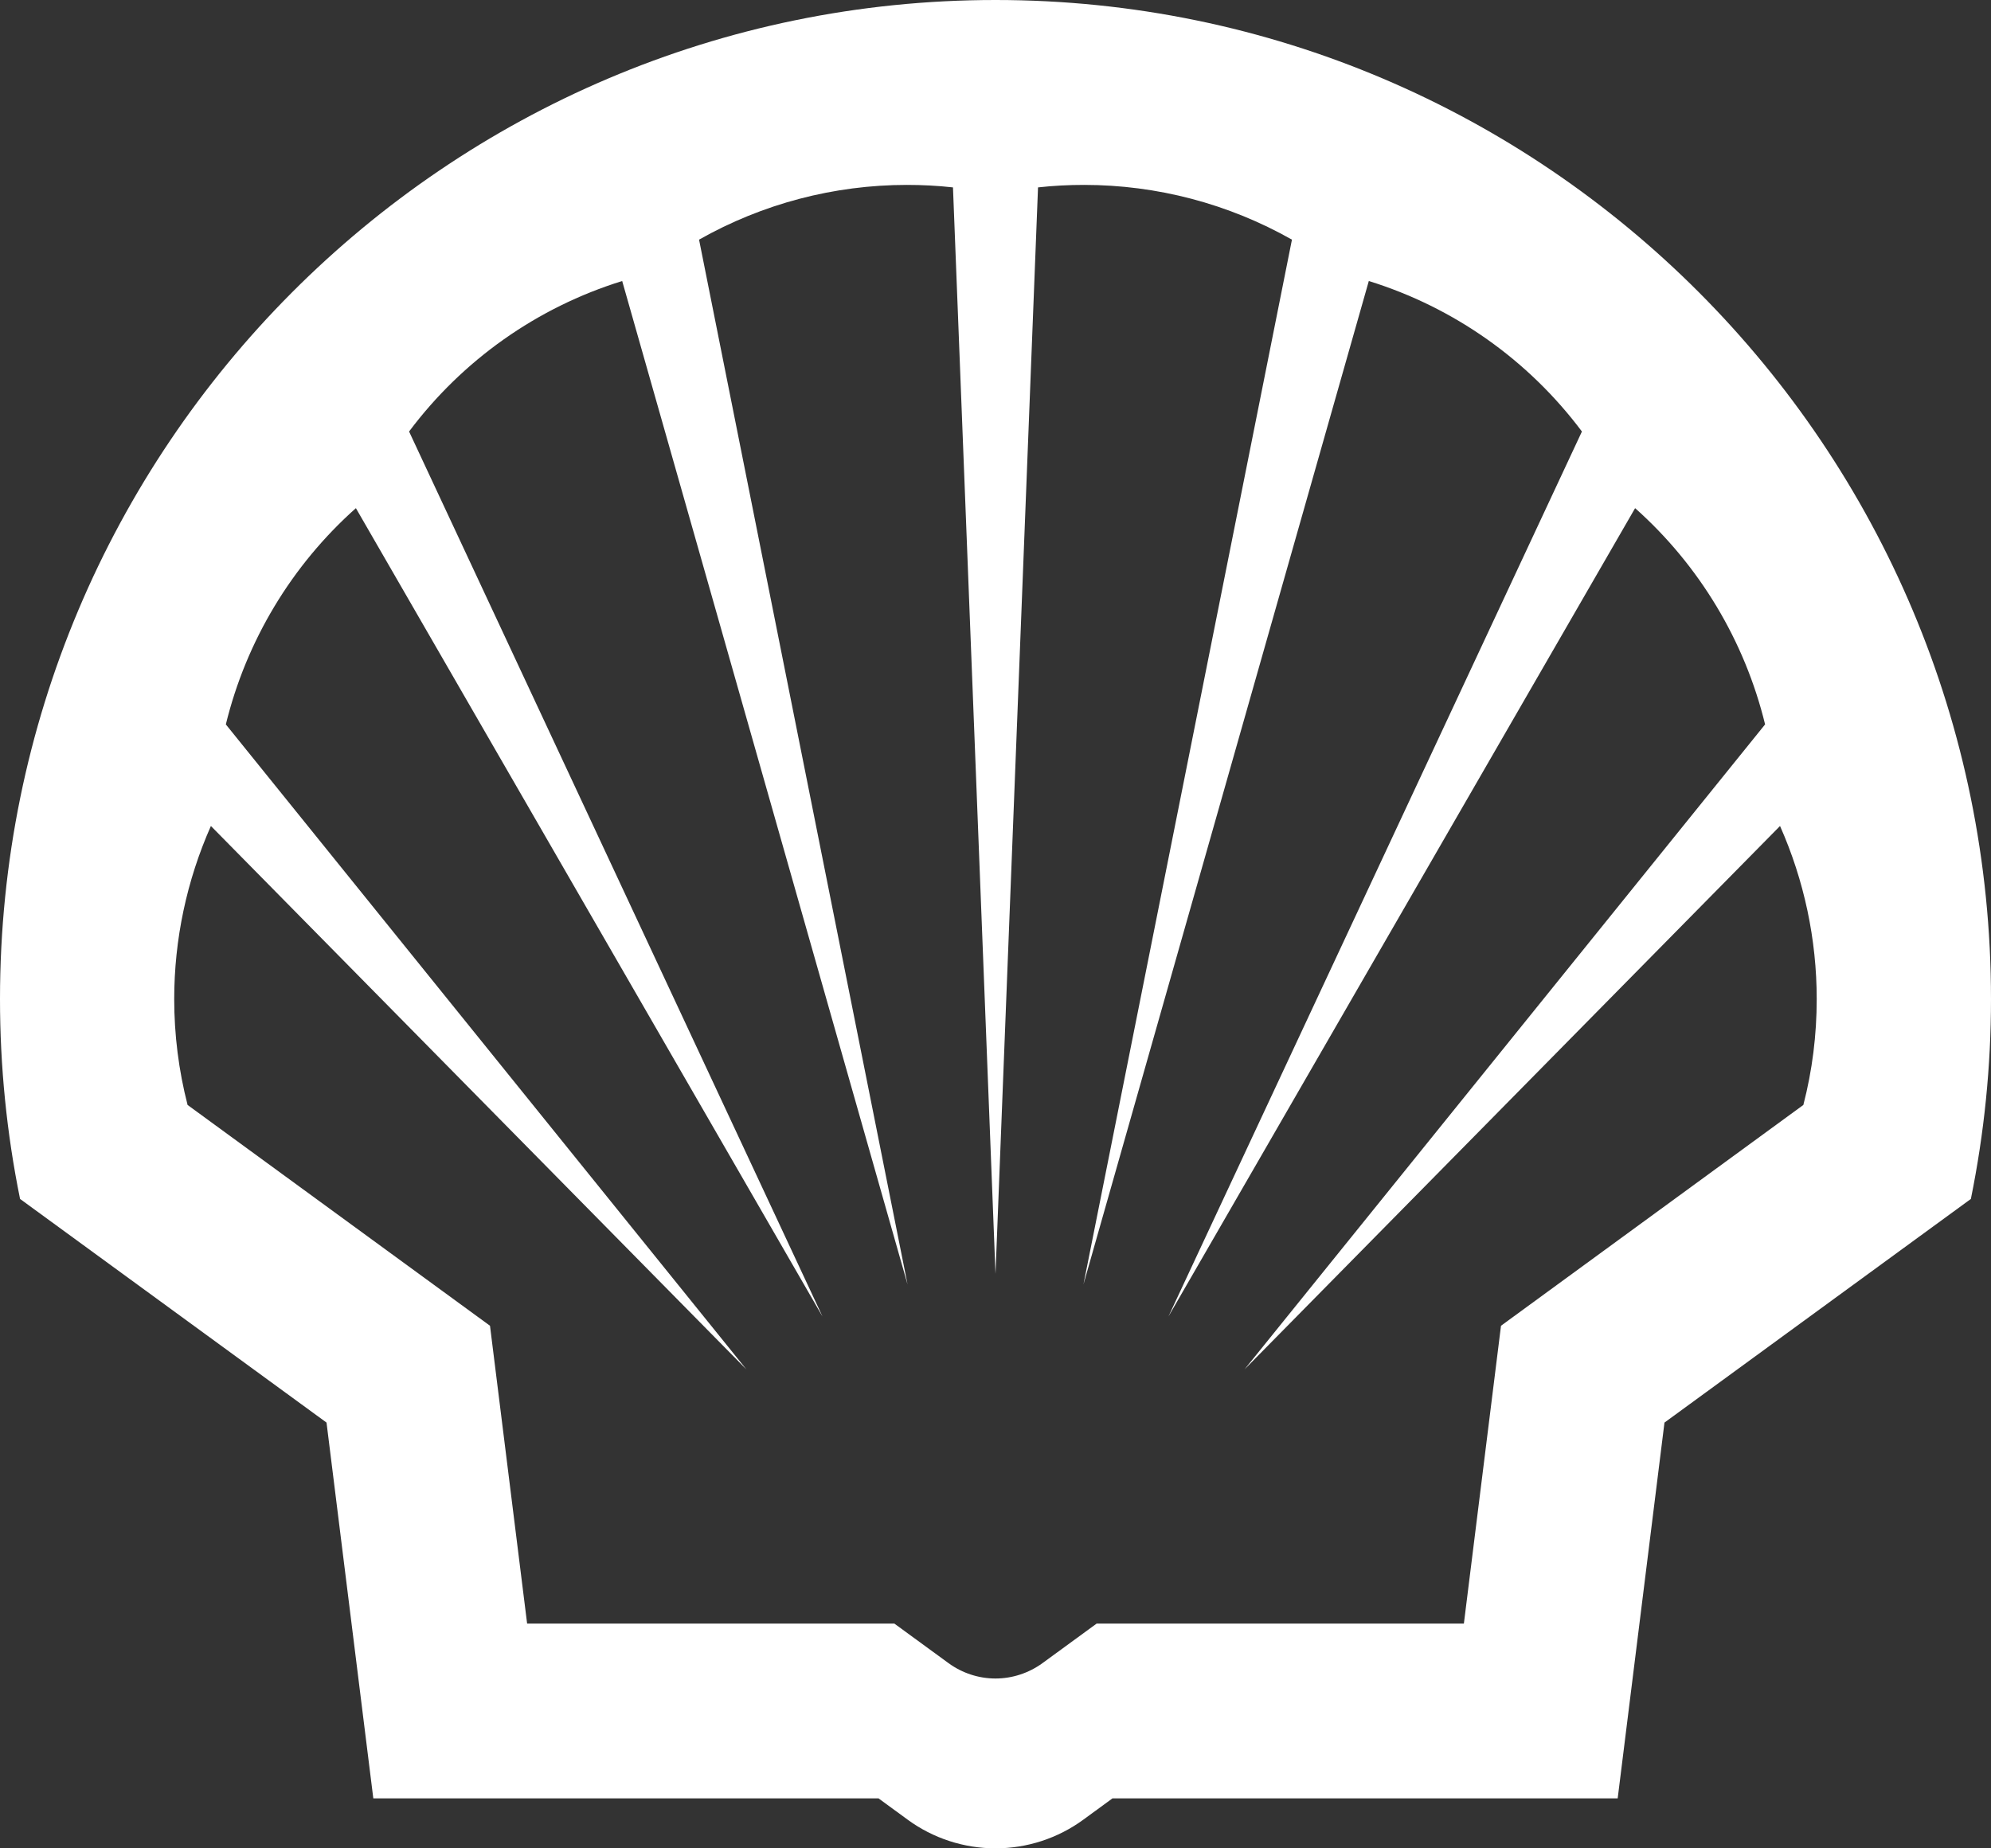 <svg width="28" height="26" viewBox="0 0 28 26" fill="none" xmlns="http://www.w3.org/2000/svg">
<rect x="0" y="0" width="28" height="26" fill="#333333" stroke="none"/>
<path fill-rule="evenodd" clip-rule="evenodd" d="M12.355 25.297H5.25L4.592 20.011L0.282 16.865C0.094 15.94 0 14.998 0 14.054C0 6.296 6.272 0 14 0C21.728 0 28 6.296 28 14.054C28 14.998 27.905 15.94 27.717 16.865L23.408 20.011L22.75 25.297H15.645L15.235 25.597C14.876 25.859 14.444 26 14 26C13.556 26 13.123 25.859 12.765 25.597L12.355 25.297ZM12.577 22.838H7.413L6.891 18.649L2.638 15.543C2.513 15.057 2.45 14.557 2.45 14.054C2.45 13.215 2.626 12.385 2.966 11.619L10.497 19.263L3.176 10.19C3.464 9.013 4.102 7.952 5.005 7.148L11.567 18.519L5.753 6.07C6.505 5.065 7.554 4.324 8.75 3.953L12.763 18.067L9.831 3.371C10.723 2.866 11.73 2.601 12.754 2.601C12.97 2.601 13.187 2.612 13.402 2.636L14 17.919L14.598 2.636C14.813 2.612 15.029 2.601 15.246 2.601C16.27 2.601 17.277 2.866 18.169 3.371L15.237 18.067L19.25 3.953C20.446 4.324 21.495 5.065 22.247 6.07L16.432 18.519L22.995 7.148C23.898 7.952 24.536 9.014 24.823 10.19L17.502 19.263L25.033 11.619C25.373 12.385 25.549 13.215 25.549 14.054C25.549 14.557 25.487 15.057 25.361 15.543L21.109 18.649L20.587 22.838H15.423L14.659 23.396C14.467 23.535 14.236 23.611 14 23.611C13.763 23.611 13.532 23.535 13.341 23.396L12.577 22.838Z" fill="white"/>
</svg>
